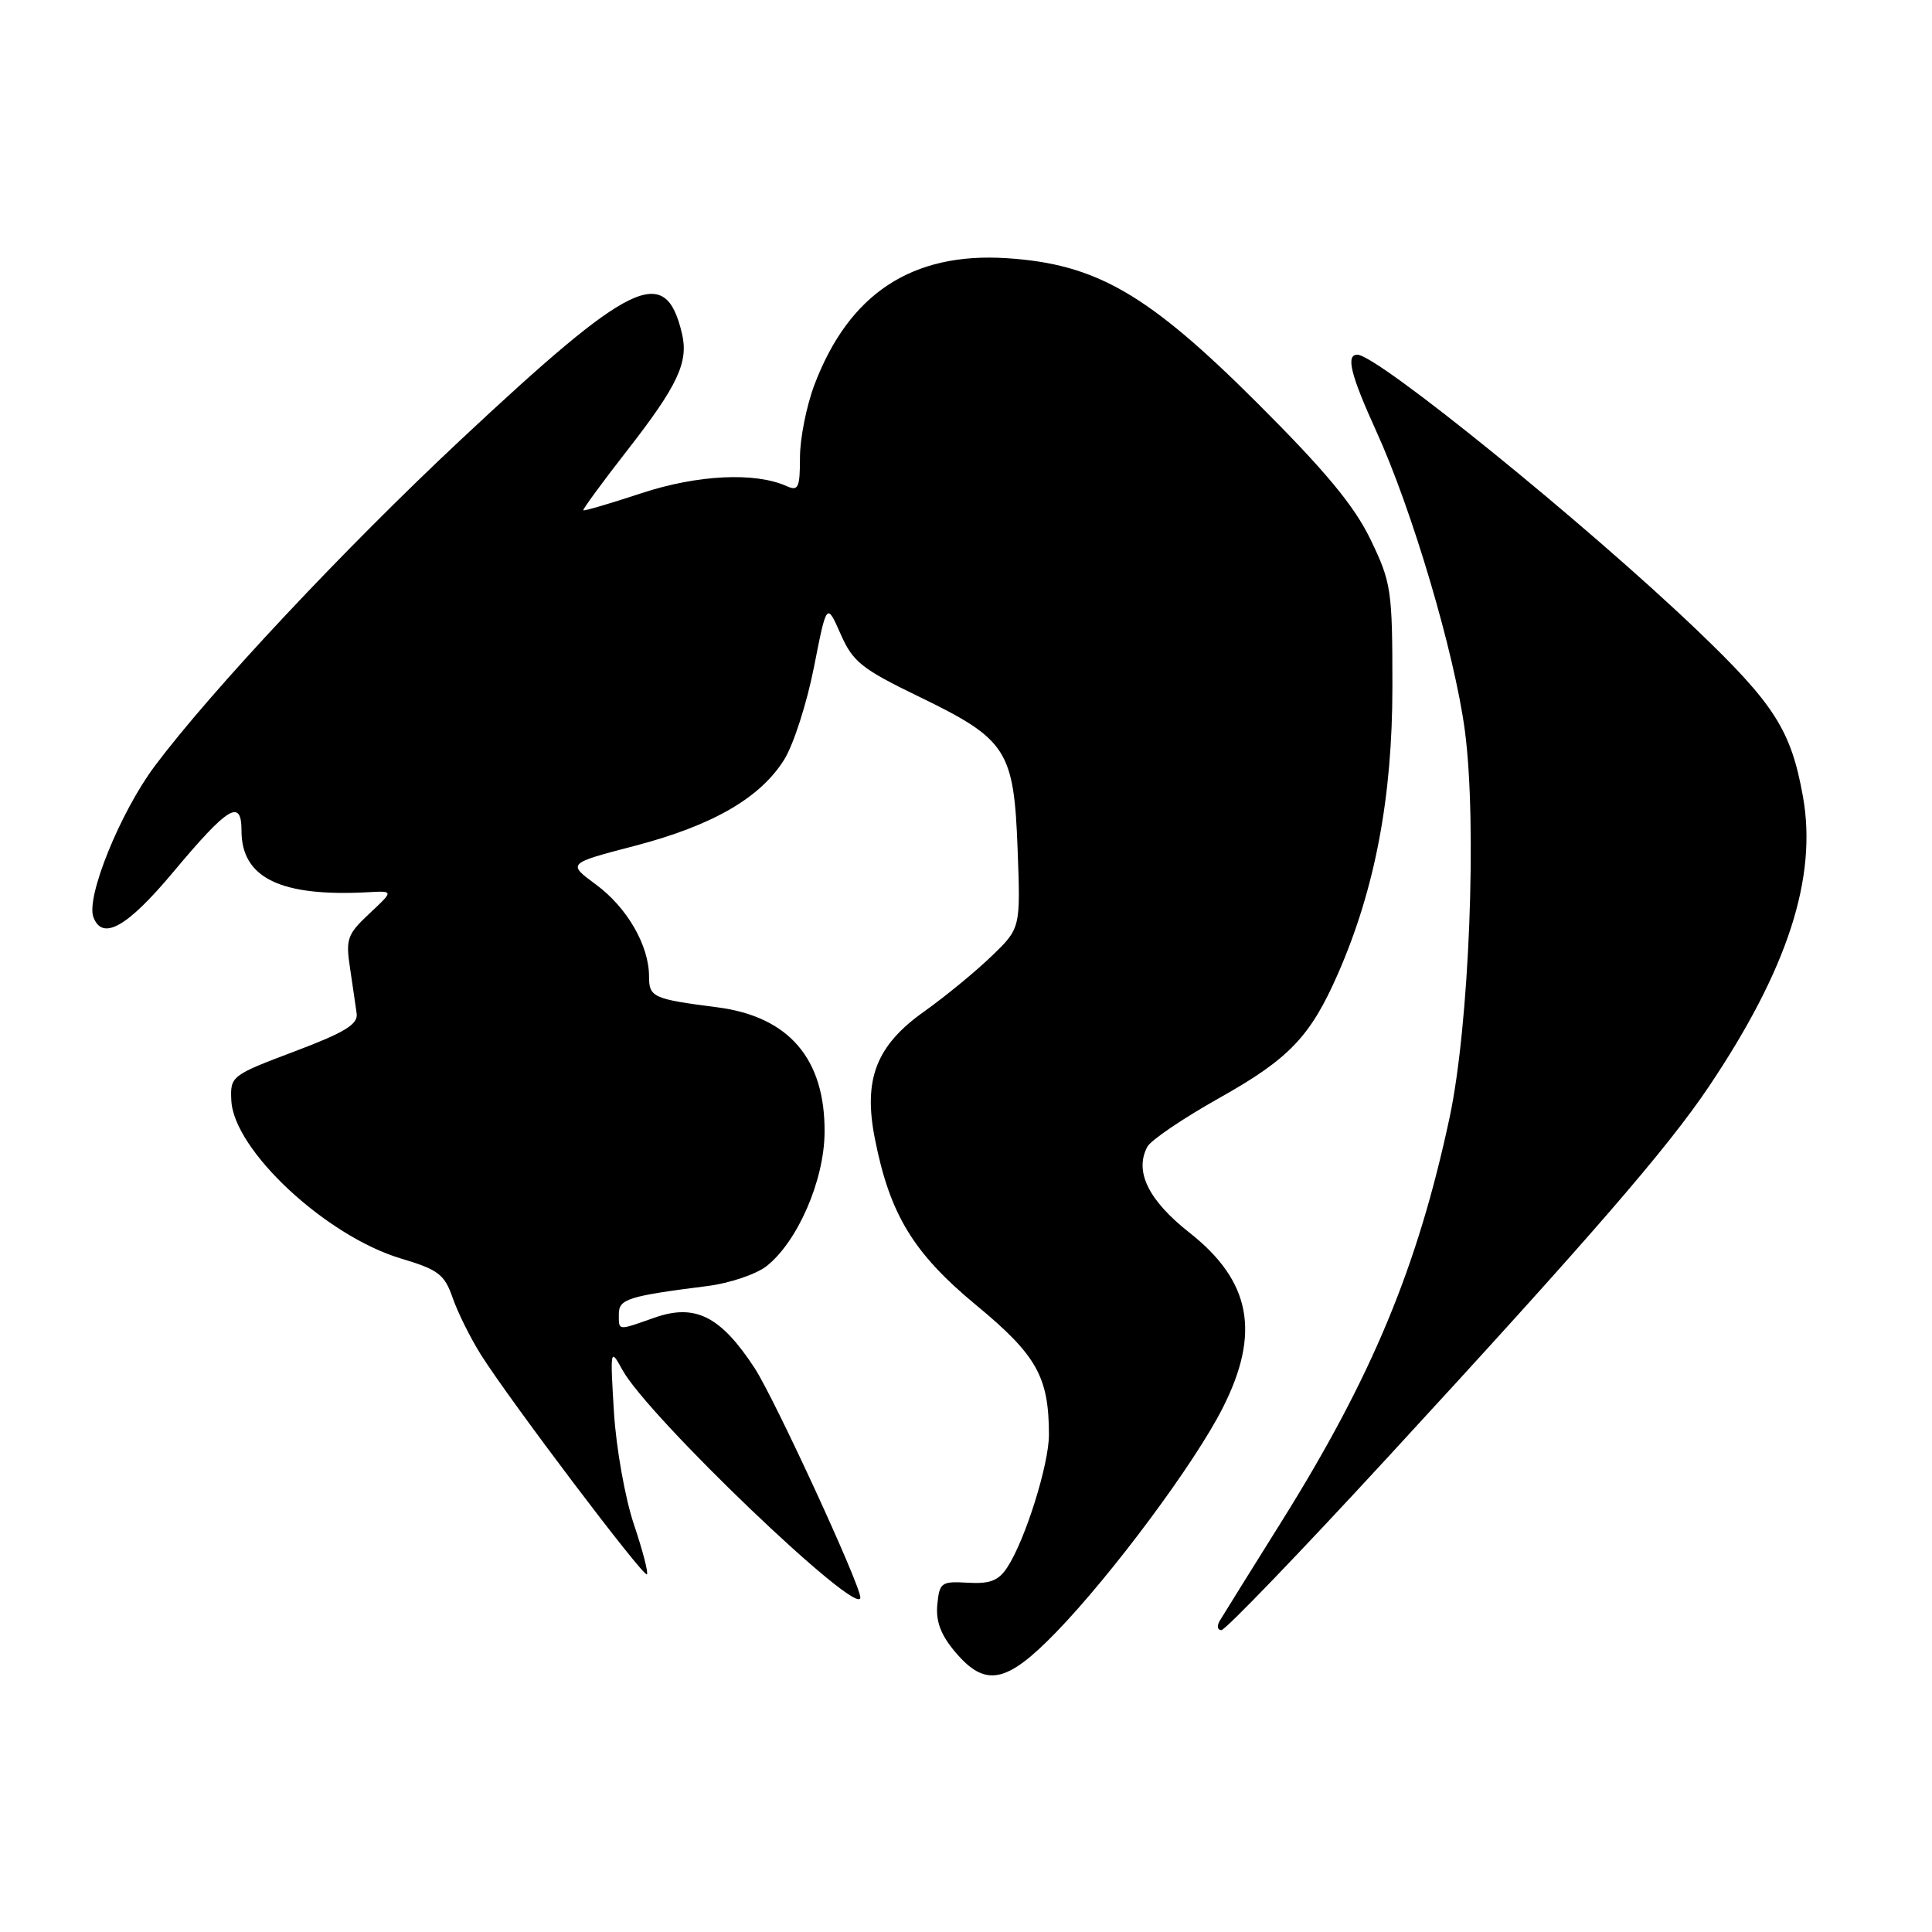 <?xml version="1.0" encoding="UTF-8" standalone="no"?>
<!DOCTYPE svg PUBLIC "-//W3C//DTD SVG 1.1//EN" "http://www.w3.org/Graphics/SVG/1.1/DTD/svg11.dtd" >
<svg xmlns="http://www.w3.org/2000/svg" xmlns:xlink="http://www.w3.org/1999/xlink" version="1.1" viewBox="0 0 256 256">
 <g >
 <path fill="currentColor"
d=" M 139.97 216.25 C 147.38 208.59 158.29 193.91 162.00 186.59 C 167.07 176.61 165.76 169.74 157.58 163.31 C 152.16 159.04 150.29 155.20 152.03 151.95 C 152.49 151.08 156.76 148.19 161.51 145.52 C 170.85 140.28 173.64 137.36 177.32 128.95 C 182.20 117.78 184.50 105.64 184.50 91.00 C 184.50 78.16 184.36 77.21 181.61 71.50 C 179.44 67.01 175.66 62.45 166.61 53.41 C 152.10 38.93 145.26 34.97 133.37 34.21 C 120.85 33.41 112.51 38.90 107.93 50.95 C 106.87 53.74 106.00 58.09 106.00 60.62 C 106.00 64.63 105.78 65.11 104.25 64.42 C 100.07 62.53 92.44 62.90 85.00 65.35 C 80.88 66.71 77.41 67.73 77.29 67.62 C 77.18 67.51 79.76 63.98 83.04 59.77 C 89.82 51.08 91.27 47.99 90.36 44.18 C 88.15 34.89 83.80 36.98 61.00 58.32 C 45.63 72.71 27.96 91.55 20.51 101.50 C 15.94 107.61 11.36 118.89 12.38 121.54 C 13.58 124.69 16.85 122.85 22.93 115.58 C 30.26 106.82 32.00 105.77 32.00 110.08 C 32.00 116.34 37.19 118.86 48.83 118.22 C 52.17 118.04 52.17 118.04 48.95 121.05 C 46.02 123.79 45.79 124.42 46.38 128.27 C 46.73 130.60 47.12 133.31 47.26 134.31 C 47.45 135.73 45.68 136.81 39.00 139.33 C 30.65 142.48 30.50 142.60 30.65 145.80 C 30.95 152.38 43.18 163.78 53.13 166.76 C 58.09 168.24 58.90 168.86 59.98 171.97 C 60.65 173.91 62.34 177.30 63.72 179.50 C 67.53 185.55 85.29 209.05 85.72 208.61 C 85.93 208.40 85.15 205.42 83.99 201.97 C 82.83 198.53 81.64 191.84 81.35 187.11 C 80.84 178.72 80.87 178.58 82.46 181.50 C 85.82 187.67 114.00 214.63 114.00 211.68 C 114.00 209.99 102.61 185.28 99.98 181.26 C 95.48 174.39 92.11 172.70 86.72 174.60 C 81.77 176.34 82.00 176.37 82.00 174.11 C 82.00 172.12 83.24 171.74 93.78 170.40 C 96.69 170.03 100.19 168.85 101.57 167.77 C 105.68 164.53 109.21 156.43 109.26 150.07 C 109.35 140.31 104.55 134.70 95.03 133.47 C 86.52 132.38 86.00 132.14 86.00 129.38 C 86.00 125.28 83.09 120.24 78.97 117.21 C 75.17 114.41 75.17 114.41 84.07 112.09 C 94.42 109.39 100.77 105.72 103.93 100.62 C 105.16 98.63 106.92 93.14 107.85 88.42 C 109.54 79.83 109.54 79.83 111.38 84.00 C 113.01 87.71 114.17 88.63 121.81 92.33 C 133.44 97.97 134.35 99.39 134.84 112.55 C 135.23 123.01 135.23 123.01 131.33 126.75 C 129.19 128.81 125.20 132.08 122.47 134.02 C 116.10 138.53 114.36 143.01 115.93 150.90 C 117.91 160.94 121.03 166.06 129.35 172.94 C 137.37 179.57 138.98 182.44 138.99 190.09 C 139.00 194.02 135.85 204.05 133.48 207.67 C 132.32 209.45 131.18 209.89 128.25 209.72 C 124.73 209.51 124.48 209.69 124.20 212.61 C 123.98 214.81 124.66 216.64 126.54 218.86 C 130.56 223.64 133.34 223.10 139.97 216.25 Z  M 183.93 193.05 C 210.66 164.03 220.92 152.19 226.42 144.00 C 236.88 128.43 240.82 116.29 238.90 105.55 C 237.33 96.77 235.14 93.32 224.78 83.42 C 210.12 69.41 182.48 47.00 179.86 47.00 C 178.30 47.00 178.96 49.65 182.36 57.13 C 187.12 67.56 192.73 86.53 194.10 96.79 C 195.74 109.14 194.69 135.89 192.07 148.12 C 187.84 167.90 181.79 182.44 169.85 201.55 C 165.74 208.12 162.04 214.06 161.63 214.75 C 161.22 215.44 161.31 216.00 161.84 216.00 C 162.37 216.00 172.31 205.67 183.93 193.05 Z "/>
</g>
</svg>